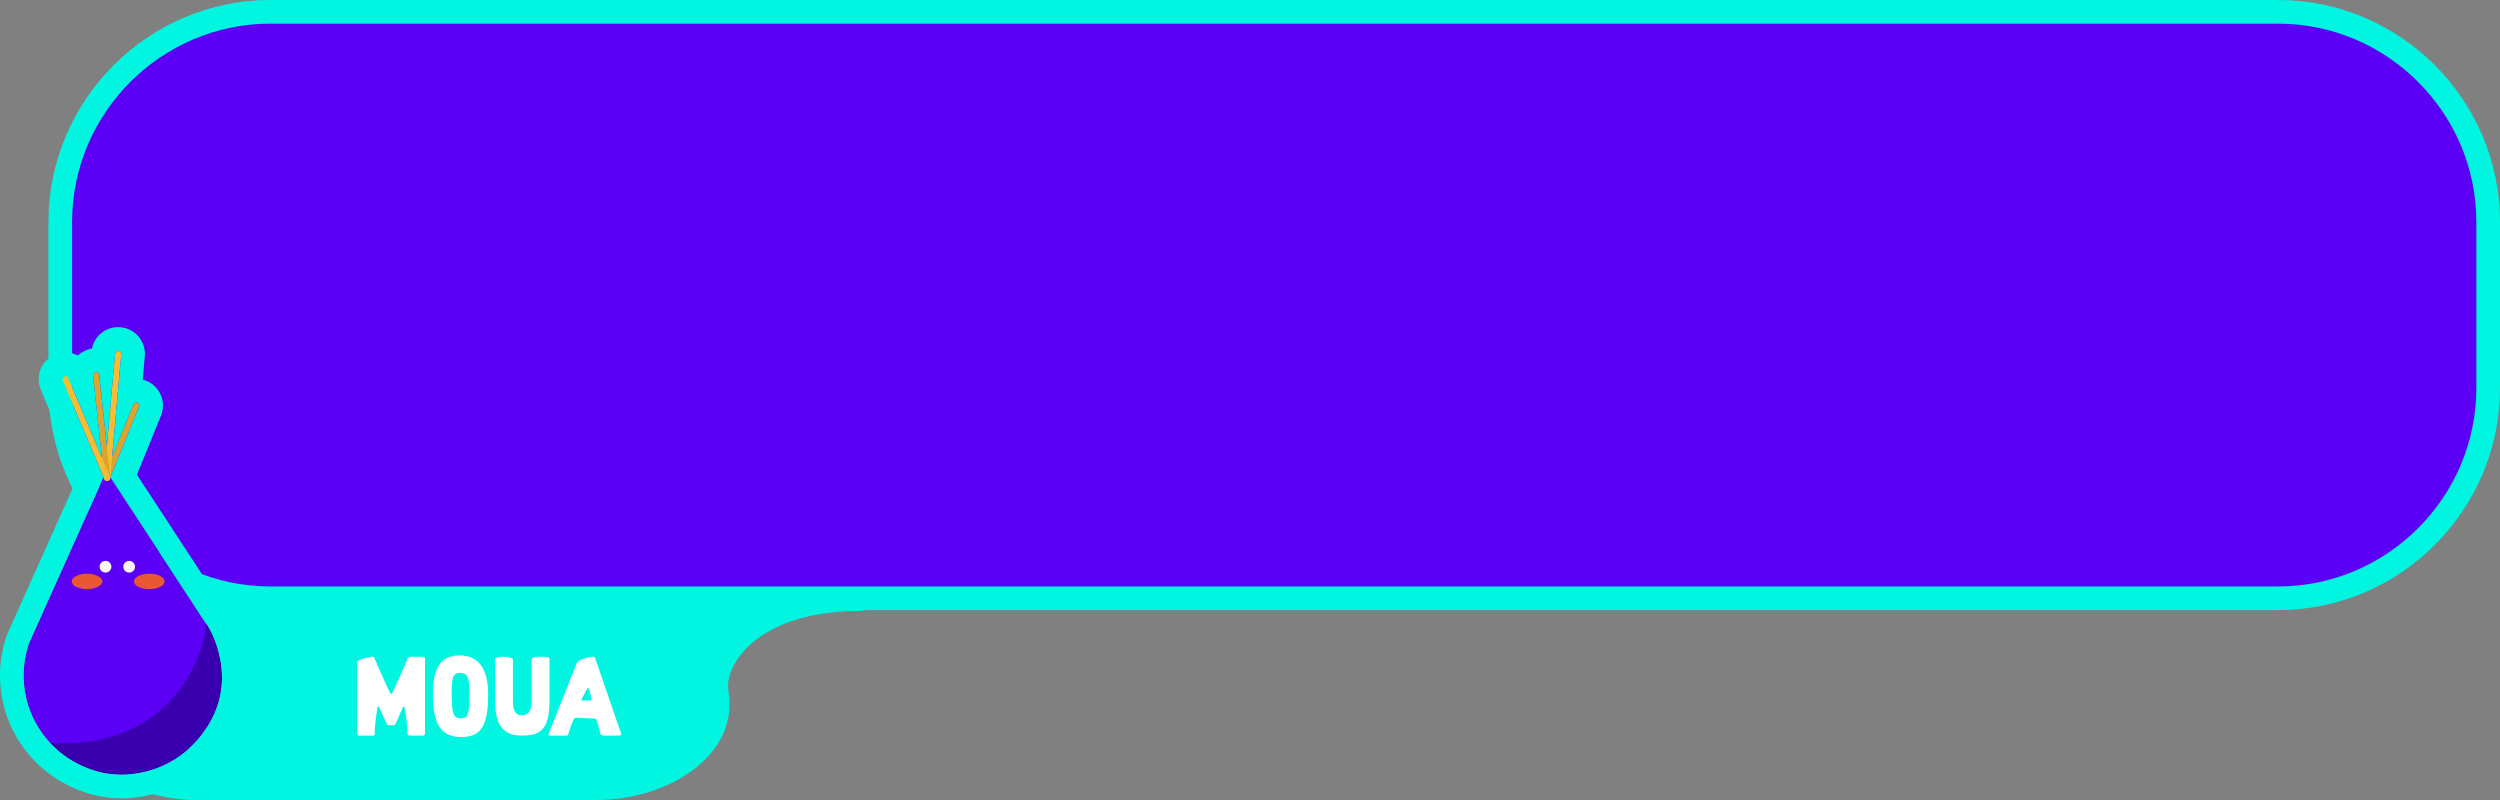 <?xml version="1.0" encoding="iso-8859-1"?>
<!-- Generator: Adobe Illustrator 26.0.3, SVG Export Plug-In . SVG Version: 6.00 Build 0)  -->
<svg version="1.1" id="Calque_1" xmlns="http://www.w3.org/2000/svg" xmlns:xlink="http://www.w3.org/1999/xlink" x="0px" y="0px"
	 width="317.147px" height="101.5px" viewBox="0 0 317.147 101.5" enable-background="new 0 0 317.147 101.5" xml:space="preserve">
<rect x="0" y="0" width="317.147" height="101.5" fill="#808080" stroke="none"/>
<g>
	<path fill="#5B00F5" d="M288.989,75.897H34.305c-14.662,0-26.658-11.996-26.658-26.658V28.158C7.647,13.496,19.643,1.5,34.305,1.5
		h254.684c14.662,0,26.658,11.996,26.658,26.658v21.081C315.647,63.901,303.651,75.897,288.989,75.897z"/>
	<path fill="none" stroke="#00F6E1" stroke-width="3" stroke-miterlimit="10" d="M288.989,75.897H34.305
		c-14.662,0-26.658-11.996-26.658-26.658V28.158C7.647,13.496,19.643,1.5,34.305,1.5h254.684c14.662,0,26.658,11.996,26.658,26.658
		v21.081C315.647,63.901,303.651,75.897,288.989,75.897z"/>
</g>
<g>
	<g>
		<g>
			<path fill-rule="evenodd" clip-rule="evenodd" fill="#00F6E1" d="M92.369,86.92c0,0.95,0.157,1.58,0.157,1.58v1
				c0,6.6-7.691,12-17.091,12H25.283c-9.4,0-17.091-5.4-17.091-12v-1c0-6.6,7.691-12,17.091-12h50.152c2.407,0,4.714,0.36,5.369,1
				h28.388C96.516,77.5,92.383,83.87,92.369,86.92z"/>
			<polygon fill-rule="evenodd" clip-rule="evenodd" fill="#00F6E1" points="78.018,75.897 84.707,81.351 94.192,79.5 104.192,77.5 
				109.192,77.5 114.192,76.5 96.192,75.5 			"/>
		</g>
		<g>
			<path fill="#FFFFFF" d="M53.918,83.604v9.41c0,0.214-0.129,0.3-0.3,0.3h-1.556c-0.257,0-0.372-0.071-0.372-0.257
				c0-1.142-0.314-3.47-0.457-3.47c-0.157,0-1.014,2.399-1.199,2.399h-0.829c-0.186,0-1.07-2.399-1.214-2.399
				c-0.143,0-0.457,2.328-0.457,3.47c0,0.186-0.014,0.257-0.186,0.257h-1.785c-0.171,0-0.257-0.086-0.257-0.3v-9.01
				c0-0.314,1.571-0.685,1.928-0.685c0.143,0,0.2,0,0.3,0.242c0.029,0.057,1.899,4.498,2.085,4.498c0.171,0,2.013-4.284,2.113-4.541
				c0.071-0.2,0.214-0.2,0.314-0.2h1.471C53.675,83.319,53.918,83.319,53.918,83.604z"/>
			<path fill="#FFFFFF" d="M61.928,88.117c0,4.012-0.971,5.383-3.384,5.383c-2.599,0-3.627-1.599-3.627-5.397
				c0-3.498,1.057-4.955,3.356-4.955C60.729,83.147,61.928,84.833,61.928,88.117z M58.487,91.116c0.885,0,1.057-0.414,1.057-3.199
				c0-1.814-0.171-2.556-1.156-2.556c-1,0-1.086,0.742-1.086,2.528C57.302,90.601,57.502,91.116,58.487,91.116z"/>
			<path fill="#FFFFFF" d="M62.799,88.888v-5.155c0-0.414,0.656-0.414,1.057-0.414c0.528,0,1.214,0.1,1.214,0.371v5.283
				c0,1.5,0.543,1.77,1.142,1.77s1.228-0.271,1.228-1.77v-5.255c0-0.3,0.328-0.4,1.071-0.4c0.471,0,1.199,0,1.199,0.257v5.426
				c0,3.756-1.414,4.313-3.455,4.313C64.213,93.314,62.799,92.472,62.799,88.888z"/>
			<path fill="#FFFFFF" d="M71.838,93.314h-1.985c-0.214,0-0.329-0.028-0.243-0.228l3.584-9.025c0.143-0.3,1.428-0.742,1.999-0.742
				c0.157,0,0.257,0.028,0.285,0.1l3.341,9.71c0.014,0.057-0.057,0.186-0.3,0.186h-1.914c-0.242,0-0.414-0.157-0.442-0.228
				c-0.057-0.143-0.414-1.899-0.614-1.914l-2.499-0.128c-0.386-0.014-0.843,1.785-0.942,2.07
				C72.052,93.257,71.981,93.314,71.838,93.314z M73.823,88.602c-0.1,0.2-0.071,0.271,0.186,0.271h0.885
				c0.085,0,0.228-0.057,0.143-0.329l-0.271-0.942c-0.057-0.214-0.1-0.328-0.157-0.328c-0.057,0-0.129,0.114-0.243,0.328
				L73.823,88.602z"/>
		</g>
	</g>
	<g>
		<g>
			<path fill="#5B00F5" d="M3,85.706c0,6.923,5.608,12.536,12.532,12.536s12.536-5.612,12.536-12.536
				c0-2.143-0.538-4.156-1.484-5.919l-1.189-1.813v-0.004L13.483,59.764L4.558,79.65l-0.84,1.872L3.71,81.538
				C3.251,82.841,3,84.246,3,85.706z"/>
			<path fill="#3A00B0" d="M6.363,94.257c16.863,0.962,20.123-13.597,19.699-15.253c0.175-0.047,6.134,9.113-2.809,16.572
				c0,0-7.502,6.184-15.639-0.145L6.363,94.257z"/>
			<path fill="#D9A42F" d="M13.553,61.005c-0.049,0-0.099-0.009-0.148-0.029c-0.201-0.082-0.297-0.311-0.216-0.511l3.723-9.163
				c0.082-0.201,0.31-0.298,0.511-0.216c0.201,0.082,0.297,0.311,0.216,0.511l-3.723,9.163
				C13.855,60.913,13.708,61.005,13.553,61.005z"/>
			
				<path fill="none" stroke="#1D1D1B" stroke-width="0.393" stroke-linecap="round" stroke-linejoin="round" stroke-miterlimit="10" d="
				M13.384,61.487"/>
			<circle fill="#FCF7F1" cx="16.386" cy="71.896" r="0.745"/>
			<circle fill="#FCF7F1" cx="13.384" cy="71.896" r="0.745"/>
			<path fill="#F5BD34" d="M13.59,61.005c-0.012,0-0.023-0.001-0.035-0.002c-0.216-0.019-0.375-0.21-0.356-0.426l1.398-15.72
				c0.019-0.216,0.208-0.374,0.426-0.356c0.216,0.019,0.375,0.21,0.356,0.426l-1.398,15.72
				C13.963,60.851,13.792,61.005,13.59,61.005z"/>
			<path fill="#D9A42F" d="M13.589,61.005c-0.198,0-0.368-0.149-0.39-0.351l-1.401-13.039c-0.023-0.216,0.133-0.409,0.348-0.432
				c0.214-0.024,0.409,0.133,0.432,0.348l1.401,13.039c0.023,0.216-0.133,0.409-0.348,0.432
				C13.618,61.004,13.603,61.005,13.589,61.005z"/>
			<path fill="#F5BD34" d="M13.59,61.005c-0.153,0-0.298-0.09-0.362-0.24L7.937,48.252c-0.084-0.2,0.009-0.43,0.209-0.514
				c0.2-0.084,0.43,0.009,0.515,0.208l5.292,12.513c0.084,0.2-0.009,0.43-0.209,0.514C13.693,60.995,13.641,61.005,13.59,61.005z"/>
			<ellipse fill="#E95833" cx="18.936" cy="73.76" rx="1.943" ry="0.979"/>
			<ellipse fill="#E95833" cx="11.04" cy="73.76" rx="1.943" ry="0.979"/>
			
				<path fill="none" stroke="#F5BD34" stroke-width="0.785" stroke-linecap="round" stroke-linejoin="round" stroke-miterlimit="10" d="
				M8.298,53.604"/>
		</g>
		<g>
			<path fill="#00F6E1" d="M14.989,44.5c0.011,0,0.022,0,0.034,0.001c0.216,0.019,0.375,0.21,0.356,0.426l-1.156,12.995l2.69-6.62
				c0.062-0.152,0.209-0.245,0.364-0.245c0.049,0,0.099,0.009,0.148,0.029c0.201,0.082,0.298,0.311,0.216,0.511l-3.64,8.957
				l11.394,17.416v0.004l0.681,1.038c0.277,0.157,4.838,7.358-0.461,14.142c-0.064,0.086-0.131,0.171-0.197,0.255
				c-0.01,0.012-0.019,0.025-0.029,0.037c-1.863,2.368-4.559,4.048-7.648,4.597c-0.73,0.145-1.513,0.233-2.339,0.233
				c-1.579,0-3.313-0.323-5.12-1.188c-0.124-0.057-0.247-0.117-0.369-0.178c-0.018-0.009-0.035-0.018-0.053-0.027
				c-0.75-0.382-1.457-0.836-2.11-1.355c-0.045-0.035-0.09-0.064-0.136-0.099l-0.048-0.045c-0.4-0.329-0.776-0.686-1.132-1.061
				l-0.071-0.067c0.003,0,0.005,0,0.008,0C4.281,92.017,3,89.012,3,85.706c0-1.46,0.251-2.865,0.71-4.168l0.008-0.016l0.84-1.872
				l8.576-19.109L7.937,48.252c-0.084-0.2,0.009-0.43,0.209-0.514c0.05-0.021,0.102-0.031,0.153-0.031
				c0.153,0,0.298,0.09,0.362,0.24l4.256,10.064l-1.117-10.395c-0.023-0.216,0.133-0.409,0.348-0.432
				c0.014-0.002,0.029-0.002,0.043-0.002c0.197,0,0.368,0.15,0.389,0.351l0.974,9.065l1.044-11.739
				C14.615,44.653,14.786,44.5,14.989,44.5 M14.989,41.5c-1.644,0-3.015,1.147-3.327,2.722c-0.673,0.104-1.293,0.407-1.789,0.872
				c-0.476-0.249-1.013-0.386-1.575-0.386c-0.455,0-0.899,0.09-1.318,0.267c-1.725,0.729-2.535,2.723-1.807,4.446l4.689,11.087
				l-8.04,17.916l-0.831,1.851c-0.04,0.088-0.079,0.181-0.11,0.268C0.296,82.2,0,83.937,0,85.706c0,3.876,1.431,7.575,4.033,10.441
				c0.085,0.105,0.178,0.205,0.279,0.299l0.009,0.008c0.408,0.426,0.831,0.823,1.261,1.182c0.061,0.056,0.125,0.11,0.19,0.161
				c0.055,0.042,0.109,0.082,0.163,0.121c0.798,0.628,1.661,1.18,2.566,1.64c0.004,0.002,0.06,0.031,0.064,0.033
				c0.151,0.076,0.304,0.15,0.458,0.221c2.017,0.966,4.176,1.465,6.379,1.465c0.959,0,1.933-0.096,2.894-0.285
				c3.737-0.672,7.093-2.693,9.451-5.691c0.009-0.012,0.019-0.024,0.027-0.035c0.003-0.003,0.005-0.006,0.008-0.01
				c0.089-0.114,0.156-0.2,0.219-0.283c3.457-4.445,3.466-8.997,2.863-12.036c-0.316-1.596-1.16-4.146-2.31-5.617l-0.59-0.9
				c-0.019-0.031-0.038-0.062-0.058-0.093l-10.533-16.1l3.048-7.501c0.341-0.839,0.335-1.762-0.017-2.596
				c-0.353-0.835-1.009-1.483-1.849-1.824c-0.147-0.06-0.297-0.109-0.45-0.147l0.264-2.966c0.081-0.902-0.195-1.782-0.777-2.477
				c-0.582-0.695-1.399-1.122-2.303-1.203C15.2,41.505,15.077,41.5,14.989,41.5L14.989,41.5z"/>
		</g>
	</g>
</g>
<g>
</g>
<g>
</g>
<g>
</g>
<g>
</g>
<g>
</g>
<g>
</g>
</svg>
